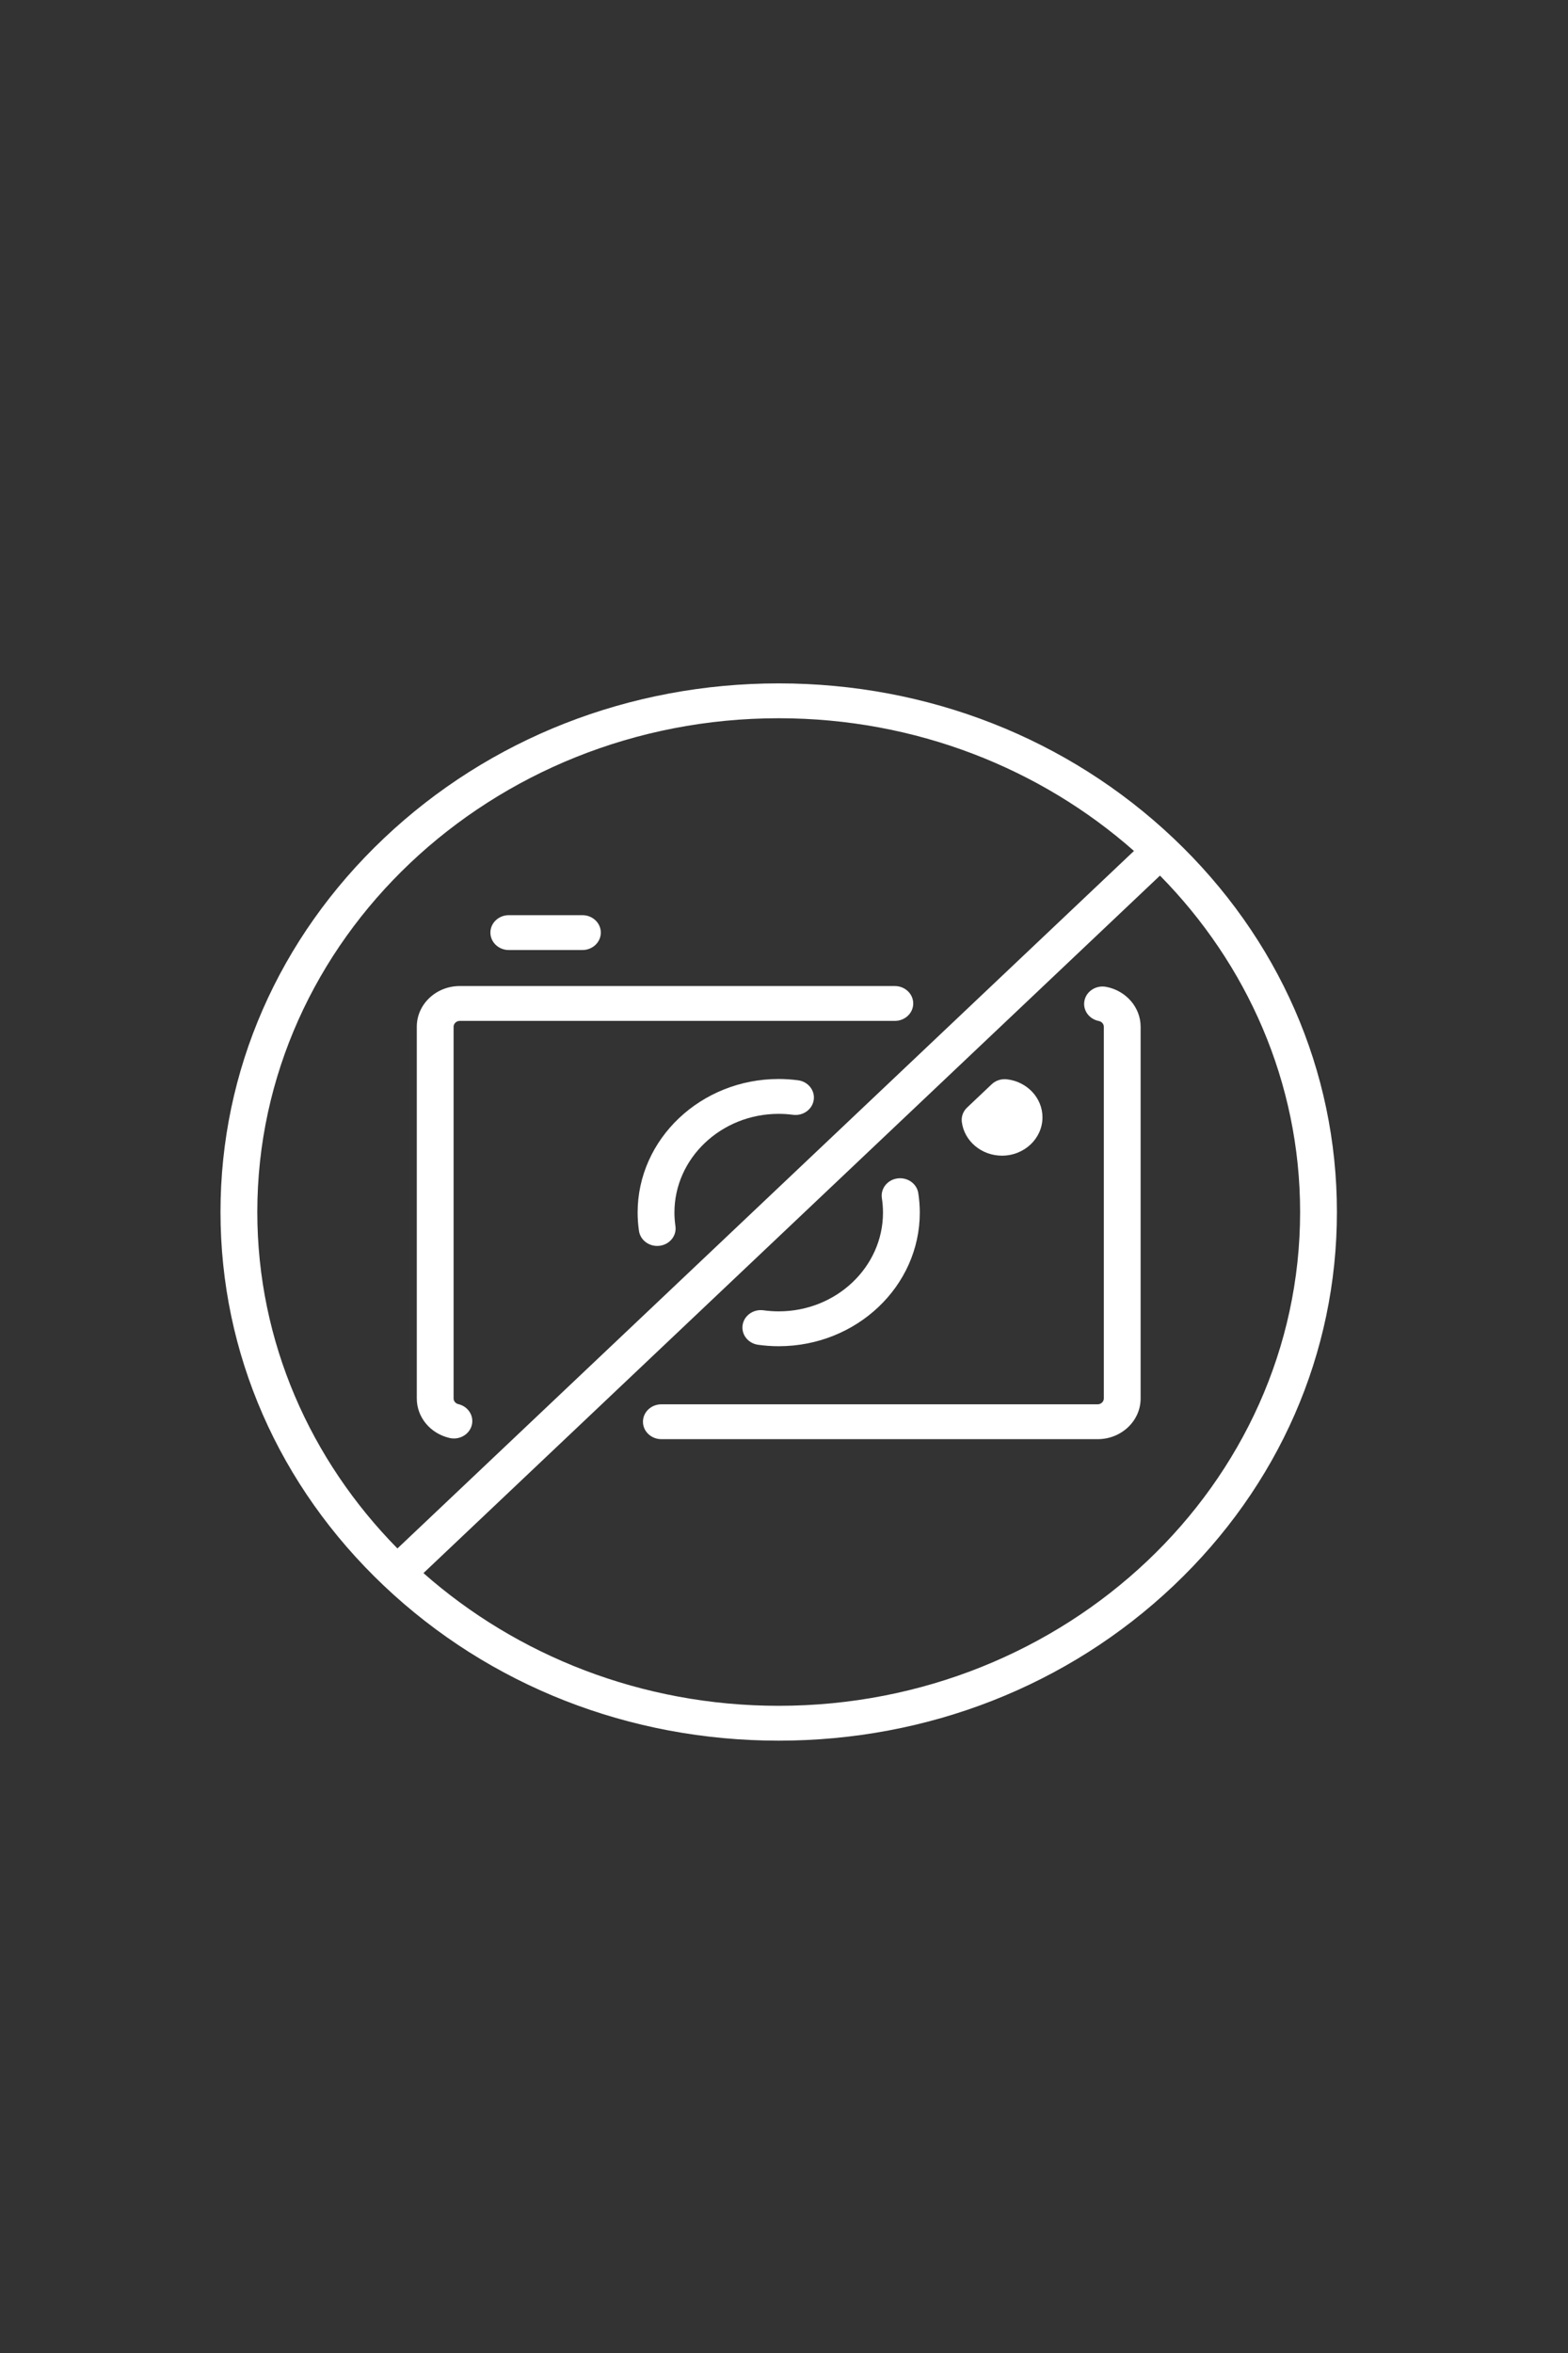 <?xml version="1.0" encoding="UTF-8" standalone="no"?>
<!-- Generator: Adobe Illustrator 17.1.0, SVG Export Plug-In . SVG Version: 6.00 Build 0)  -->

<svg
   xmlns:dc="http://purl.org/dc/elements/1.1/"
   xmlns:cc="http://creativecommons.org/ns#"
   xmlns:rdf="http://www.w3.org/1999/02/22-rdf-syntax-ns#"
   xmlns:svg="http://www.w3.org/2000/svg"
   xmlns="http://www.w3.org/2000/svg"
   xmlns:sodipodi="http://sodipodi.sourceforge.net/DTD/sodipodi-0.dtd"
   xmlns:inkscape="http://www.inkscape.org/namespaces/inkscape"
   version="1.1"
   id="Capa_1"
   x="0px"
   y="0px"
   viewBox="0 0 455 682.5"
   xml:space="preserve"
   width="512"
   height="768"
   sodipodi:docname="no_cover.svg"
   inkscape:version="0.92.3 (2405546, 2018-03-11)"><rect x="0" y="0" width="455" height="682.5" fill="#333333" stroke="none"/><defs
   id="defs4686" /><sodipodi:namedview
   pagecolor="#ffffff"
   bordercolor="#666666"
   borderopacity="1"
   objecttolerance="10"
   gridtolerance="10"
   guidetolerance="10"
   inkscape:pageopacity="0"
   inkscape:pageshadow="2"
   inkscape:window-width="1920"
   inkscape:window-height="1017"
   id="namedview4684"
   showgrid="false"
   inkscape:zoom="0.4609375"
   inkscape:cx="256"
   inkscape:cy="256"
   inkscape:window-x="-8"
   inkscape:window-y="1072"
   inkscape:window-maximized="1"
   inkscape:current-layer="Capa_1" />
<g
   id="g4651"
   transform="matrix(0.712,0,0,0.674,63.984,198.219)">
	<path
   d="m 360.967,130.599 c -4.06,-0.818 -8.018,1.8 -8.841,5.86 -0.823,4.06 1.801,8.018 5.86,8.841 1.147,0.232 2.013,1.286 2.013,2.45 v 160 c 0,1.355 -1.145,2.5 -2.5,2.5 H 179.676 c -4.142,0 -7.5,3.357 -7.5,7.5 0,4.143 3.358,7.5 7.5,7.5 H 357.5 c 9.649,0 17.5,-7.851 17.5,-17.5 v -160 c 0,-8.29 -5.901,-15.503 -14.033,-17.151 z"
   id="path4637"
   inkscape:connector-curvature="0"
   style="fill:#ffffff" />
	<path
   d="M 274.824,130.25 H 97.5 c -9.649,0 -17.5,7.851 -17.5,17.5 v 160 c 0,8.063 5.48,15.046 13.326,16.982 0.604,0.149 1.208,0.221 1.803,0.221 3.369,0 6.432,-2.287 7.276,-5.705 0.992,-4.021 -1.463,-8.086 -5.484,-9.078 -0.955,-0.235 -1.92,-1.143 -1.92,-2.42 v -160 c 0,-1.355 1.145,-2.5 2.5,-2.5 h 177.324 c 4.142,0 7.5,-3.357 7.5,-7.5 0,-4.143 -3.359,-7.5 -7.501,-7.5 z"
   id="path4639"
   inkscape:connector-curvature="0"
   style="fill:#ffffff" />
	<path
   d="m 235.363,170.798 c -2.655,-0.363 -5.3,-0.548 -7.863,-0.548 -31.706,0 -57.5,25.794 -57.5,57.5 0,2.563 0.185,5.209 0.548,7.863 0.515,3.759 3.731,6.483 7.421,6.483 0.339,0 0.682,-0.023 1.027,-0.07 4.104,-0.562 6.975,-4.345 6.413,-8.448 -0.271,-1.982 -0.409,-3.943 -0.409,-5.828 0,-23.435 19.065,-42.5 42.5,-42.5 1.884,0 3.845,0.138 5.828,0.409 4.108,0.564 7.886,-2.309 8.448,-6.413 0.562,-4.103 -2.309,-7.887 -6.413,-8.448 z"
   id="path4641"
   inkscape:connector-curvature="0"
   style="fill:#ffffff" />
	<path
   d="m 219.127,284.636 c 2.789,0.407 5.605,0.614 8.373,0.614 31.706,0 57.5,-25.794 57.5,-57.5 0,-2.77 -0.207,-5.587 -0.613,-8.373 -0.599,-4.099 -4.408,-6.934 -8.505,-6.337 -4.099,0.599 -6.936,4.406 -6.337,8.505 0.303,2.071 0.456,4.158 0.456,6.205 0,23.435 -19.065,42.5 -42.5,42.5 -2.044,0 -4.132,-0.153 -6.205,-0.456 -4.099,-0.6 -7.907,2.238 -8.505,6.337 -0.598,4.099 2.237,7.906 6.336,8.505 z"
   id="path4643"
   inkscape:connector-curvature="0"
   style="fill:#ffffff" />
	<path
   d="m 318.5,203.25 c 9.098,0 16.5,-7.402 16.5,-16.5 0,-8.318 -6.227,-15.355 -14.484,-16.37 -2.293,-0.277 -4.585,0.509 -6.218,2.142 l -10.027,10.027 c -1.633,1.632 -2.422,3.926 -2.141,6.217 1.015,8.257 8.053,14.484 16.37,14.484 z"
   id="path4645"
   inkscape:connector-curvature="0"
   style="fill:#ffffff" />
	<path
   d="m 117.5,114.75 h 30 c 4.142,0 7.5,-3.357 7.5,-7.5 0,-4.143 -3.358,-7.5 -7.5,-7.5 h -30 c -4.142,0 -7.5,3.357 -7.5,7.5 0,4.143 3.358,7.5 7.5,7.5 z"
   id="path4647"
   inkscape:connector-curvature="0"
   style="fill:#ffffff" />
	<path
   d="M 388.367,66.633 C 345.397,23.664 288.268,0 227.5,0 166.732,0 109.603,23.664 66.633,66.633 23.664,109.603 0,166.732 0,227.5 0,288.268 23.664,345.397 66.633,388.367 109.603,431.336 166.732,455 227.5,455 288.268,455 345.397,431.336 388.367,388.367 431.336,345.397 455,288.268 455,227.5 455,166.732 431.336,109.603 388.367,66.633 Z M 15,227.5 C 15,110.327 110.327,15 227.5,15 283.394,15 334.307,36.703 372.283,72.11 L 72.11,372.283 C 36.703,334.307 15,283.395 15,227.5 Z M 227.5,440 C 171.606,440 120.693,418.297 82.717,382.89 L 382.89,82.717 C 418.297,120.693 440,171.606 440,227.5 440,344.673 344.673,440 227.5,440 Z"
   id="path4649"
   inkscape:connector-curvature="0"
   style="fill:#ffffff" />
</g>
<g
   id="g4653"
   transform="translate(0,227.5)">
</g>
<g
   id="g4655"
   transform="translate(0,227.5)">
</g>
<g
   id="g4657"
   transform="translate(0,227.5)">
</g>
<g
   id="g4659"
   transform="translate(0,227.5)">
</g>
<g
   id="g4661"
   transform="translate(0,227.5)">
</g>
<g
   id="g4663"
   transform="translate(0,227.5)">
</g>
<g
   id="g4665"
   transform="translate(0,227.5)">
</g>
<g
   id="g4667"
   transform="translate(0,227.5)">
</g>
<g
   id="g4669"
   transform="translate(0,227.5)">
</g>
<g
   id="g4671"
   transform="translate(0,227.5)">
</g>
<g
   id="g4673"
   transform="translate(0,227.5)">
</g>
<g
   id="g4675"
   transform="translate(0,227.5)">
</g>
<g
   id="g4677"
   transform="translate(0,227.5)">
</g>
<g
   id="g4679"
   transform="translate(0,227.5)">
</g>
<g
   id="g4681"
   transform="translate(0,227.5)">
</g>
</svg>